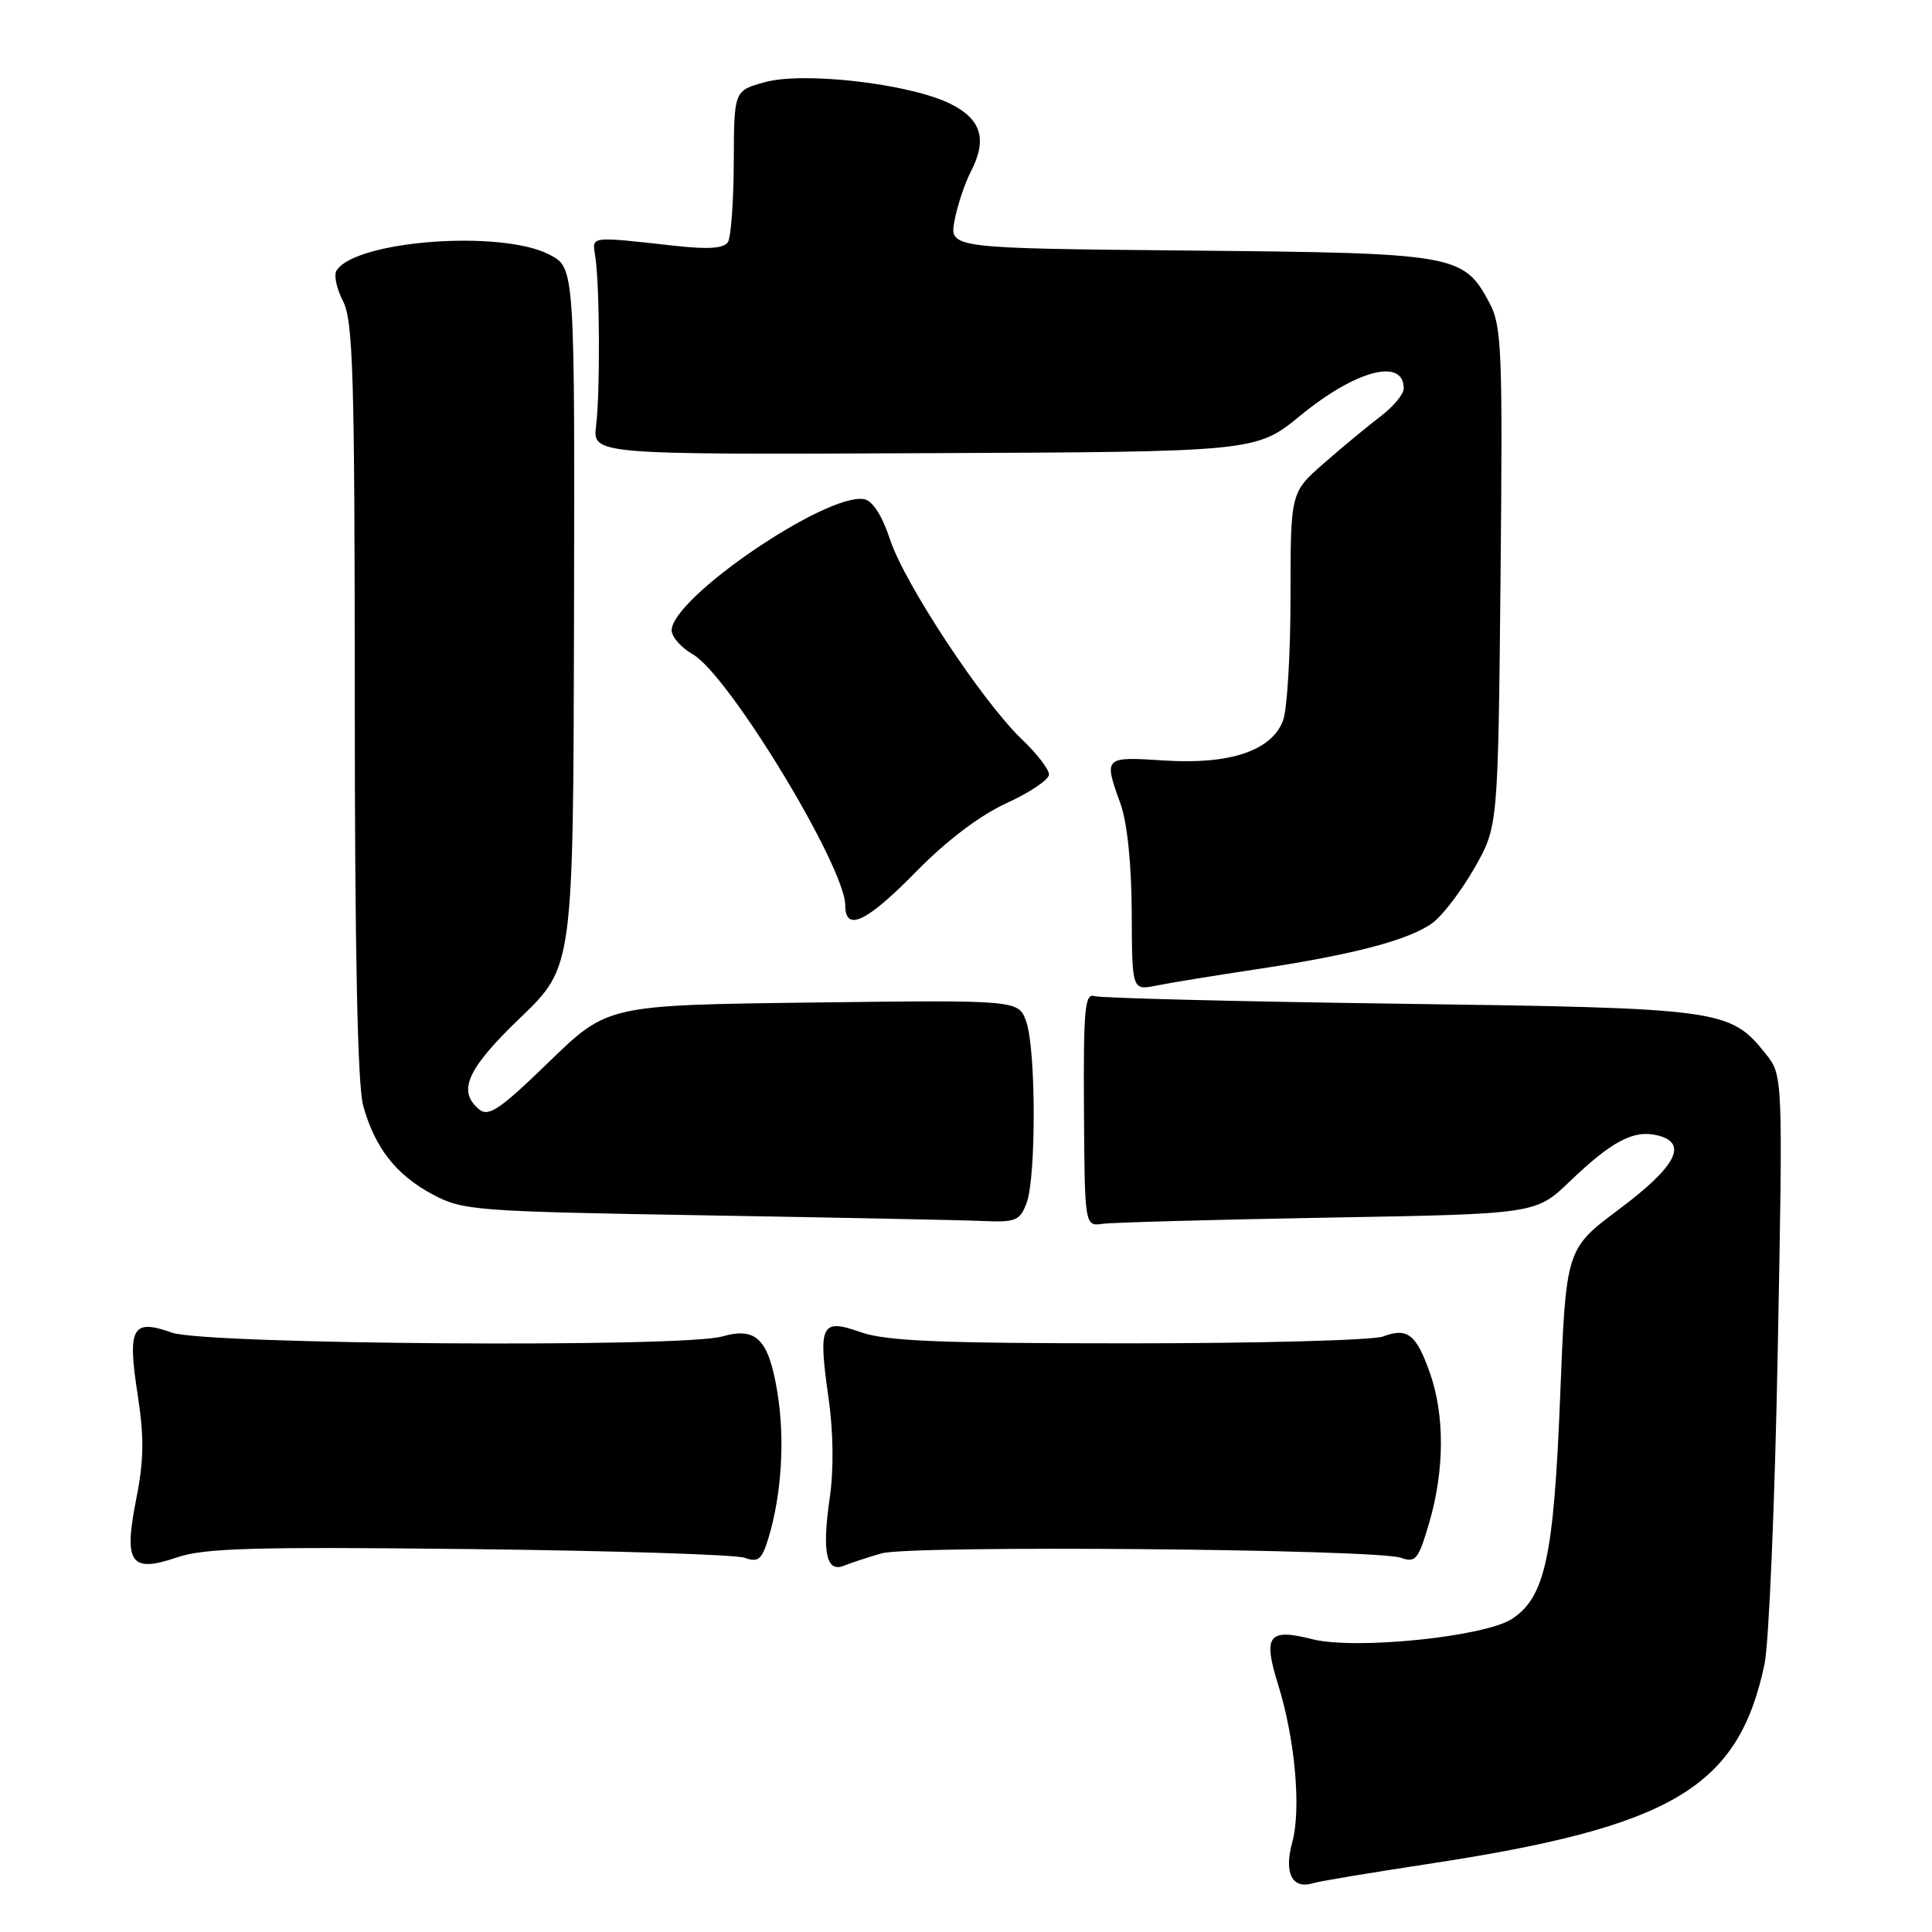 <?xml version="1.0" encoding="UTF-8" standalone="no"?>
<!DOCTYPE svg PUBLIC "-//W3C//DTD SVG 1.1//EN" "http://www.w3.org/Graphics/SVG/1.1/DTD/svg11.dtd" >
<svg xmlns="http://www.w3.org/2000/svg" xmlns:xlink="http://www.w3.org/1999/xlink" version="1.1" viewBox="0 0 256 256">
 <g >
 <path fill="currentColor"
d=" M 189.00 247.02 C 221.61 242.08 230.34 236.91 233.81 220.50 C 234.39 217.75 235.18 199.07 235.56 179.00 C 236.25 142.50 236.25 142.50 233.96 139.63 C 229.24 133.73 228.16 133.58 185.50 133.00 C 164.05 132.71 145.83 132.25 145.02 131.99 C 143.75 131.57 143.55 133.73 143.63 147.00 C 143.73 162.50 143.73 162.50 146.12 162.16 C 147.43 161.98 160.88 161.61 176.00 161.34 C 203.50 160.86 203.50 160.86 208.00 156.55 C 213.61 151.17 216.50 149.66 219.66 150.45 C 223.74 151.47 222.11 154.57 214.50 160.26 C 207.50 165.50 207.50 165.50 206.73 185.00 C 205.89 206.25 204.73 211.64 200.35 214.51 C 196.71 216.89 179.55 218.64 173.87 217.20 C 168.07 215.72 167.32 216.71 169.35 223.20 C 171.61 230.44 172.44 239.75 171.22 244.16 C 170.11 248.18 171.22 250.37 173.95 249.54 C 174.80 249.28 181.57 248.15 189.00 247.02 Z  M 62.15 205.26 C 81.04 205.47 97.46 205.99 98.64 206.41 C 100.47 207.06 100.94 206.68 101.81 203.84 C 103.57 198.07 104.03 190.72 103.01 184.50 C 101.85 177.44 100.22 175.79 95.69 177.09 C 90.42 178.60 27.19 178.16 22.77 176.58 C 17.51 174.70 16.86 175.89 18.24 184.80 C 19.11 190.41 19.07 193.49 18.07 198.53 C 16.36 207.14 17.27 208.47 23.46 206.36 C 27.06 205.13 33.71 204.94 62.15 205.26 Z  M 116.81 205.83 C 120.64 204.72 182.37 205.25 185.65 206.42 C 187.59 207.11 187.96 206.63 189.40 201.69 C 191.41 194.77 191.44 187.50 189.47 181.92 C 187.66 176.78 186.48 175.87 183.27 177.09 C 181.95 177.59 166.78 178.00 149.56 178.00 C 124.56 178.00 117.41 177.70 114.08 176.53 C 108.77 174.66 108.39 175.44 109.79 185.28 C 110.43 189.76 110.49 194.77 109.94 198.50 C 108.90 205.66 109.48 208.43 111.84 207.46 C 112.75 207.09 114.99 206.35 116.81 205.83 Z  M 136.02 159.43 C 137.31 156.07 137.28 139.10 135.99 135.40 C 134.98 132.50 134.98 132.50 107.74 132.84 C 80.50 133.18 80.50 133.18 72.74 140.71 C 66.25 147.01 64.74 148.03 63.49 147.00 C 60.56 144.56 61.88 141.64 68.98 134.82 C 75.96 128.11 75.96 128.11 76.06 81.80 C 76.16 35.50 76.16 35.50 72.83 33.75 C 66.46 30.41 47.06 31.86 44.58 35.87 C 44.22 36.46 44.61 38.28 45.46 39.92 C 46.79 42.49 47.00 49.81 47.01 92.70 C 47.01 126.04 47.38 143.82 48.12 146.50 C 49.67 152.09 52.47 155.67 57.33 158.27 C 61.32 160.40 62.87 160.52 93.50 161.04 C 111.10 161.34 127.65 161.67 130.27 161.79 C 134.57 161.98 135.15 161.74 136.02 159.43 Z  M 166.50 128.43 C 179.41 126.49 186.81 124.53 189.86 122.26 C 191.20 121.26 193.69 117.97 195.40 114.97 C 198.50 109.50 198.50 109.50 198.83 76.50 C 199.12 46.43 198.99 43.20 197.38 40.17 C 193.92 33.69 193.02 33.53 157.65 33.20 C 125.80 32.90 125.80 32.90 126.48 29.23 C 126.86 27.22 127.84 24.29 128.65 22.72 C 130.86 18.44 130.03 15.76 125.86 13.72 C 120.48 11.09 106.51 9.47 101.38 10.88 C 97.26 12.01 97.26 12.01 97.23 21.44 C 97.21 26.63 96.86 31.41 96.46 32.07 C 95.94 32.91 93.90 33.06 89.61 32.59 C 77.91 31.30 78.46 31.23 78.88 34.00 C 79.47 37.86 79.53 52.05 78.99 56.37 C 78.50 60.24 78.50 60.24 122.47 60.05 C 166.44 59.87 166.44 59.87 172.34 55.04 C 179.69 49.02 186.00 47.38 186.00 51.48 C 186.00 52.23 184.62 53.89 182.93 55.17 C 181.25 56.45 177.87 59.24 175.43 61.38 C 171.00 65.25 171.00 65.25 171.00 79.06 C 171.00 86.66 170.55 94.05 170.01 95.48 C 168.49 99.48 162.98 101.33 154.26 100.77 C 146.24 100.25 146.23 100.27 148.47 106.50 C 149.36 108.97 149.93 114.47 149.96 120.88 C 150.00 131.25 150.00 131.25 153.25 130.59 C 155.04 130.23 161.00 129.26 166.50 128.43 Z  M 121.39 115.50 C 125.44 111.37 129.81 108.06 133.38 106.42 C 136.47 105.01 139.00 103.30 139.00 102.62 C 139.00 101.95 137.38 99.84 135.39 97.95 C 130.16 92.95 119.85 77.32 117.94 71.50 C 116.91 68.37 115.64 66.37 114.53 66.15 C 109.61 65.19 89.00 79.22 89.00 83.53 C 89.00 84.39 90.26 85.82 91.81 86.71 C 96.57 89.44 112.00 114.86 112.00 119.97 C 112.00 123.54 114.84 122.19 121.39 115.50 Z "/>
</g>
</svg>
